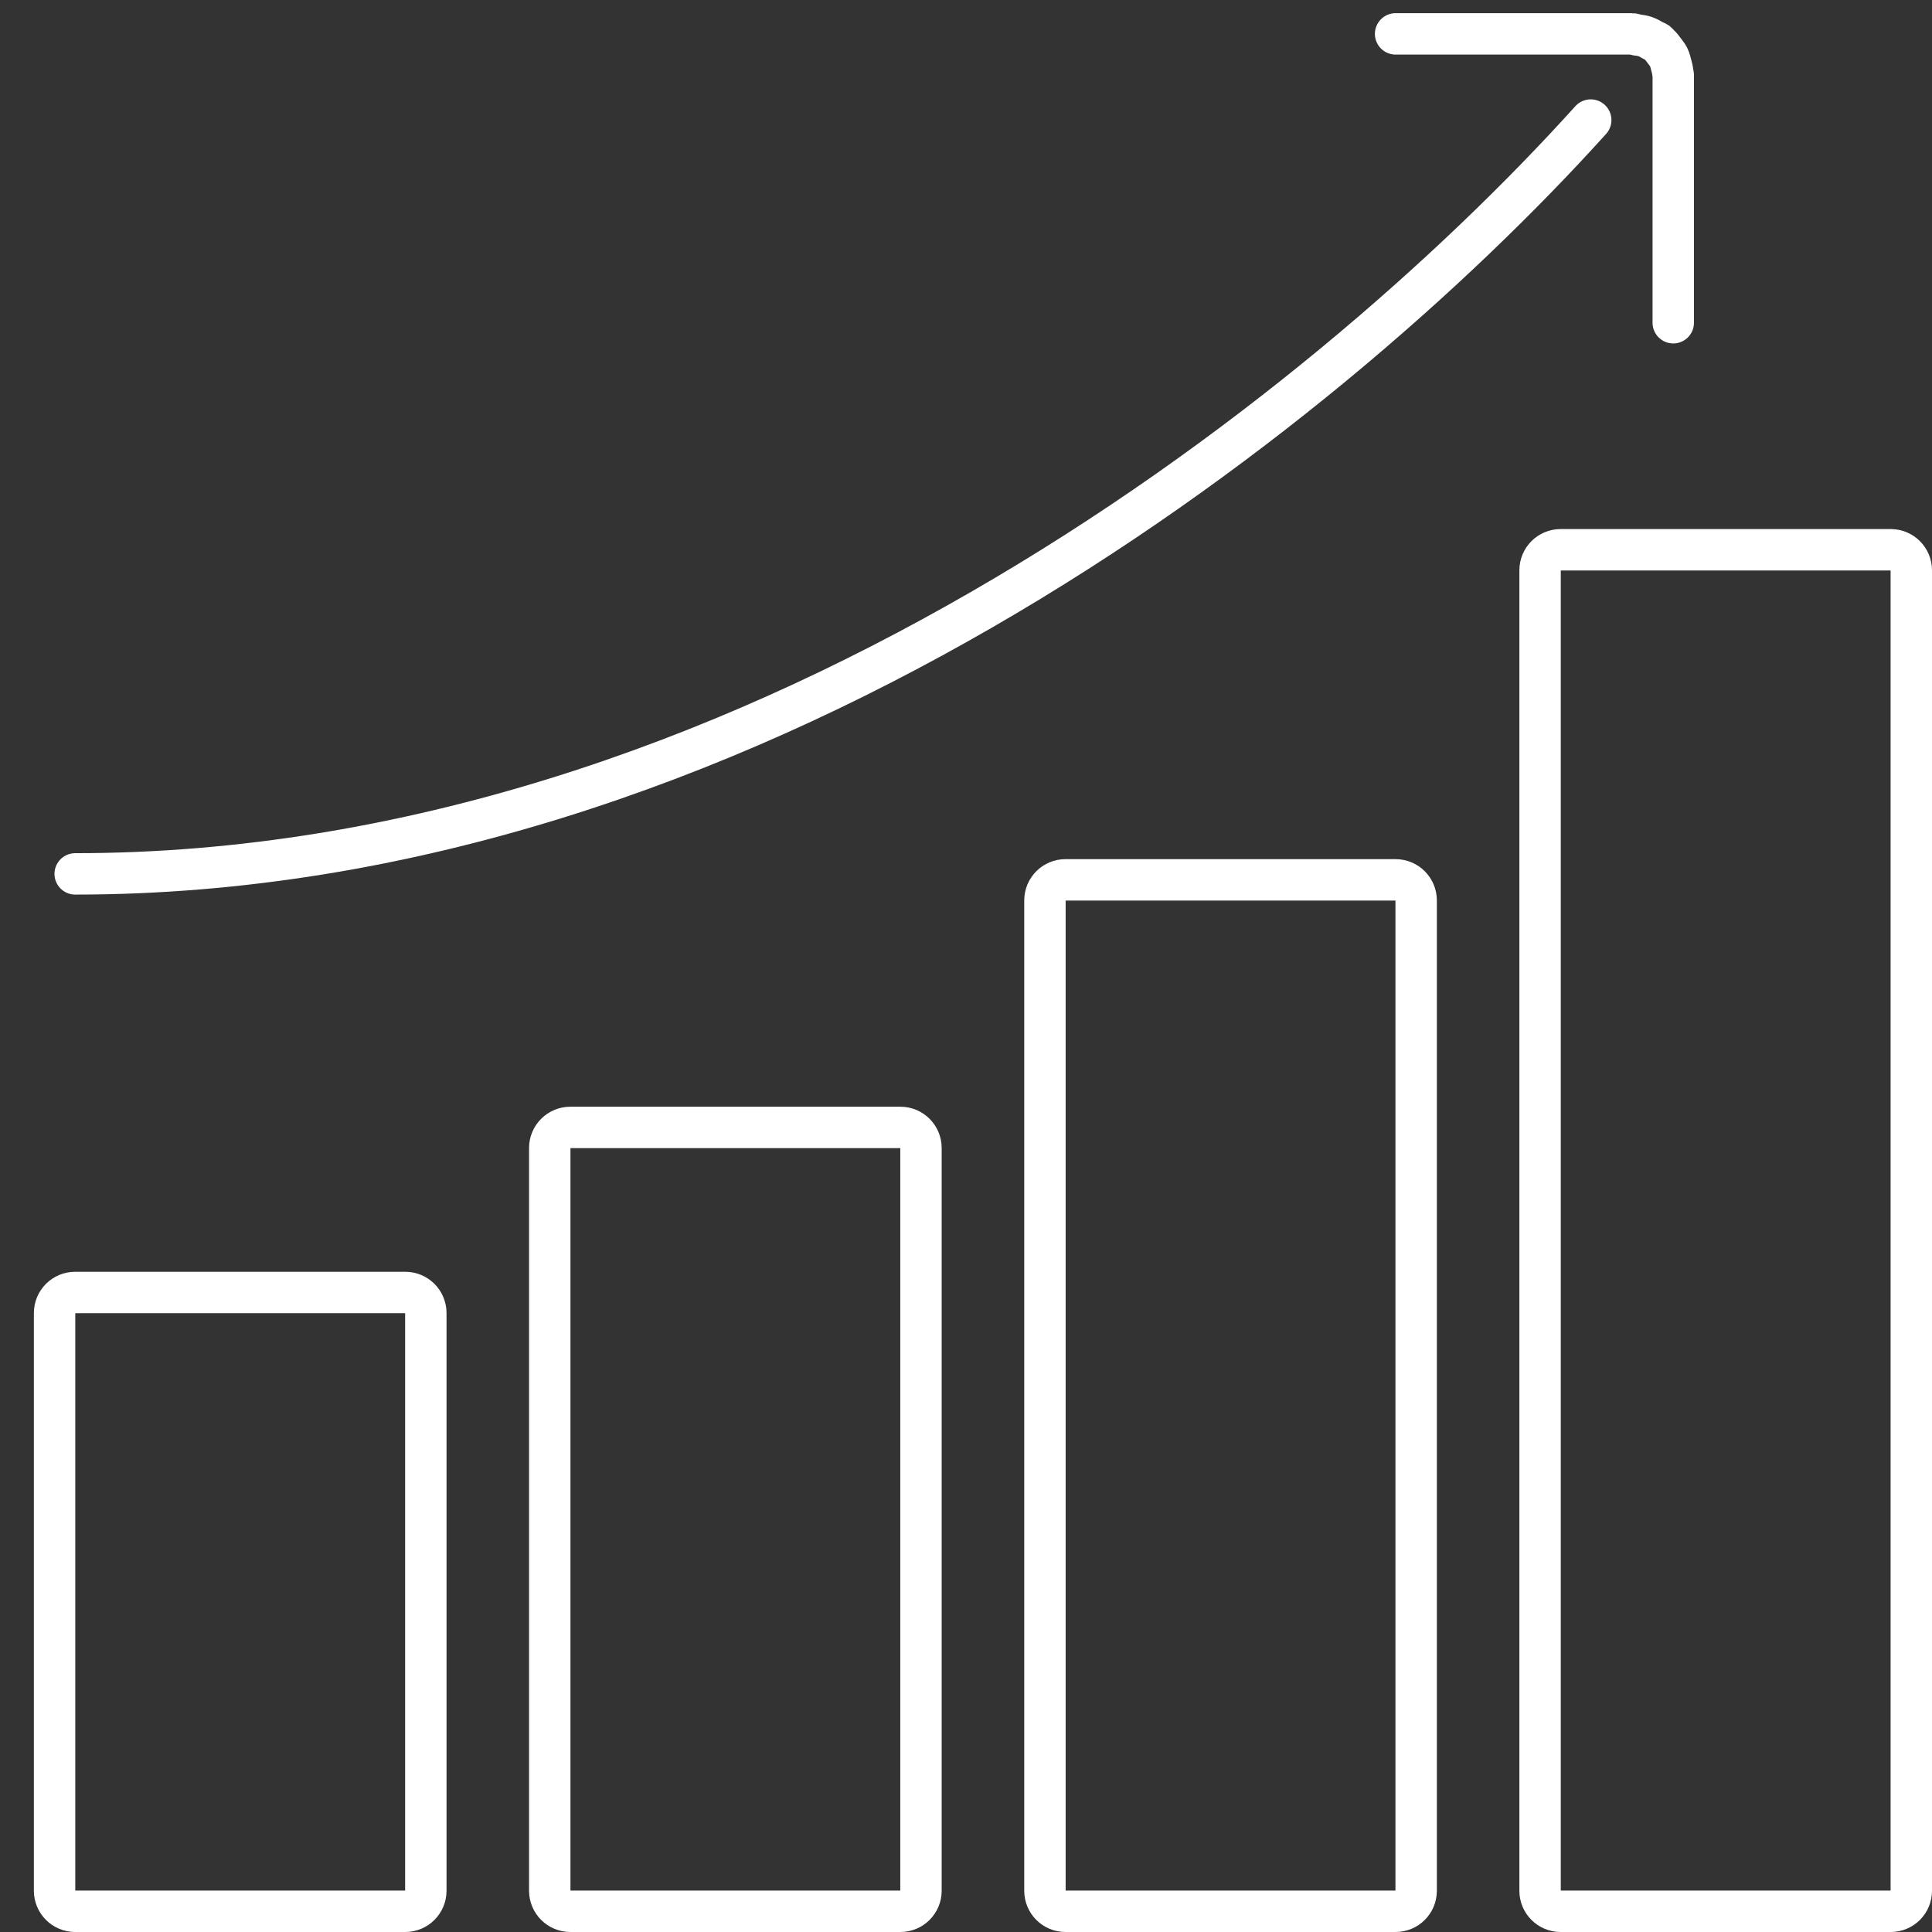 <svg width="56" height="56" viewBox="0 0 56 56" fill="none" xmlns="http://www.w3.org/2000/svg">
<rect x="0" y="0" width="56" height="56" fill="#333333" stroke="none"/>
<path d="M2.178 37.463H11.747C12.076 37.463 12.343 37.73 12.343 38.059V54.804C12.343 55.133 12.076 55.4 11.747 55.4H2.178C1.849 55.4 1.582 55.133 1.582 54.804V38.059C1.582 37.73 1.849 37.463 2.178 37.463Z" stroke="white" stroke-width="1.2"/>
<path d="M16.531 32.679H26.099C26.428 32.679 26.695 32.946 26.695 33.275V54.804C26.695 55.133 26.428 55.4 26.099 55.4H16.531C16.202 55.4 15.935 55.133 15.935 54.804V33.275C15.935 32.946 16.202 32.679 16.531 32.679Z" stroke="white" stroke-width="1.2"/>
<path d="M30.884 25.503H40.452C40.781 25.503 41.048 25.77 41.048 26.099V54.804C41.048 55.134 40.782 55.4 40.452 55.4H30.884C30.553 55.4 30.288 55.134 30.288 54.804V26.099C30.288 25.77 30.554 25.503 30.884 25.503Z" stroke="white" stroke-width="1.2"/>
<path d="M45.236 15.935H54.804C55.134 15.935 55.4 16.202 55.4 16.531V54.804C55.4 55.134 55.134 55.4 54.804 55.4H45.236C44.906 55.4 44.64 55.134 44.64 54.804V16.531C44.64 16.202 44.906 15.935 45.236 15.935Z" stroke="white" stroke-width="1.2"/>
<path d="M48.5 9.355V2.178C48.5 2.153 48.487 2.134 48.486 2.11C48.481 2.027 48.459 1.949 48.437 1.869C48.416 1.796 48.402 1.725 48.37 1.659C48.338 1.595 48.293 1.54 48.249 1.482C48.199 1.413 48.15 1.347 48.086 1.291C48.067 1.274 48.06 1.253 48.041 1.238C48.001 1.207 47.952 1.198 47.91 1.173C47.837 1.13 47.769 1.089 47.688 1.061C47.609 1.035 47.531 1.023 47.45 1.014C47.401 1.006 47.355 0.982 47.304 0.982H40.452M2.179 25.33C21.513 25.33 38.231 12.212 46.108 3.48" stroke="white" stroke-width="1.2" stroke-linecap="round" stroke-linejoin="round"/>
</svg>

